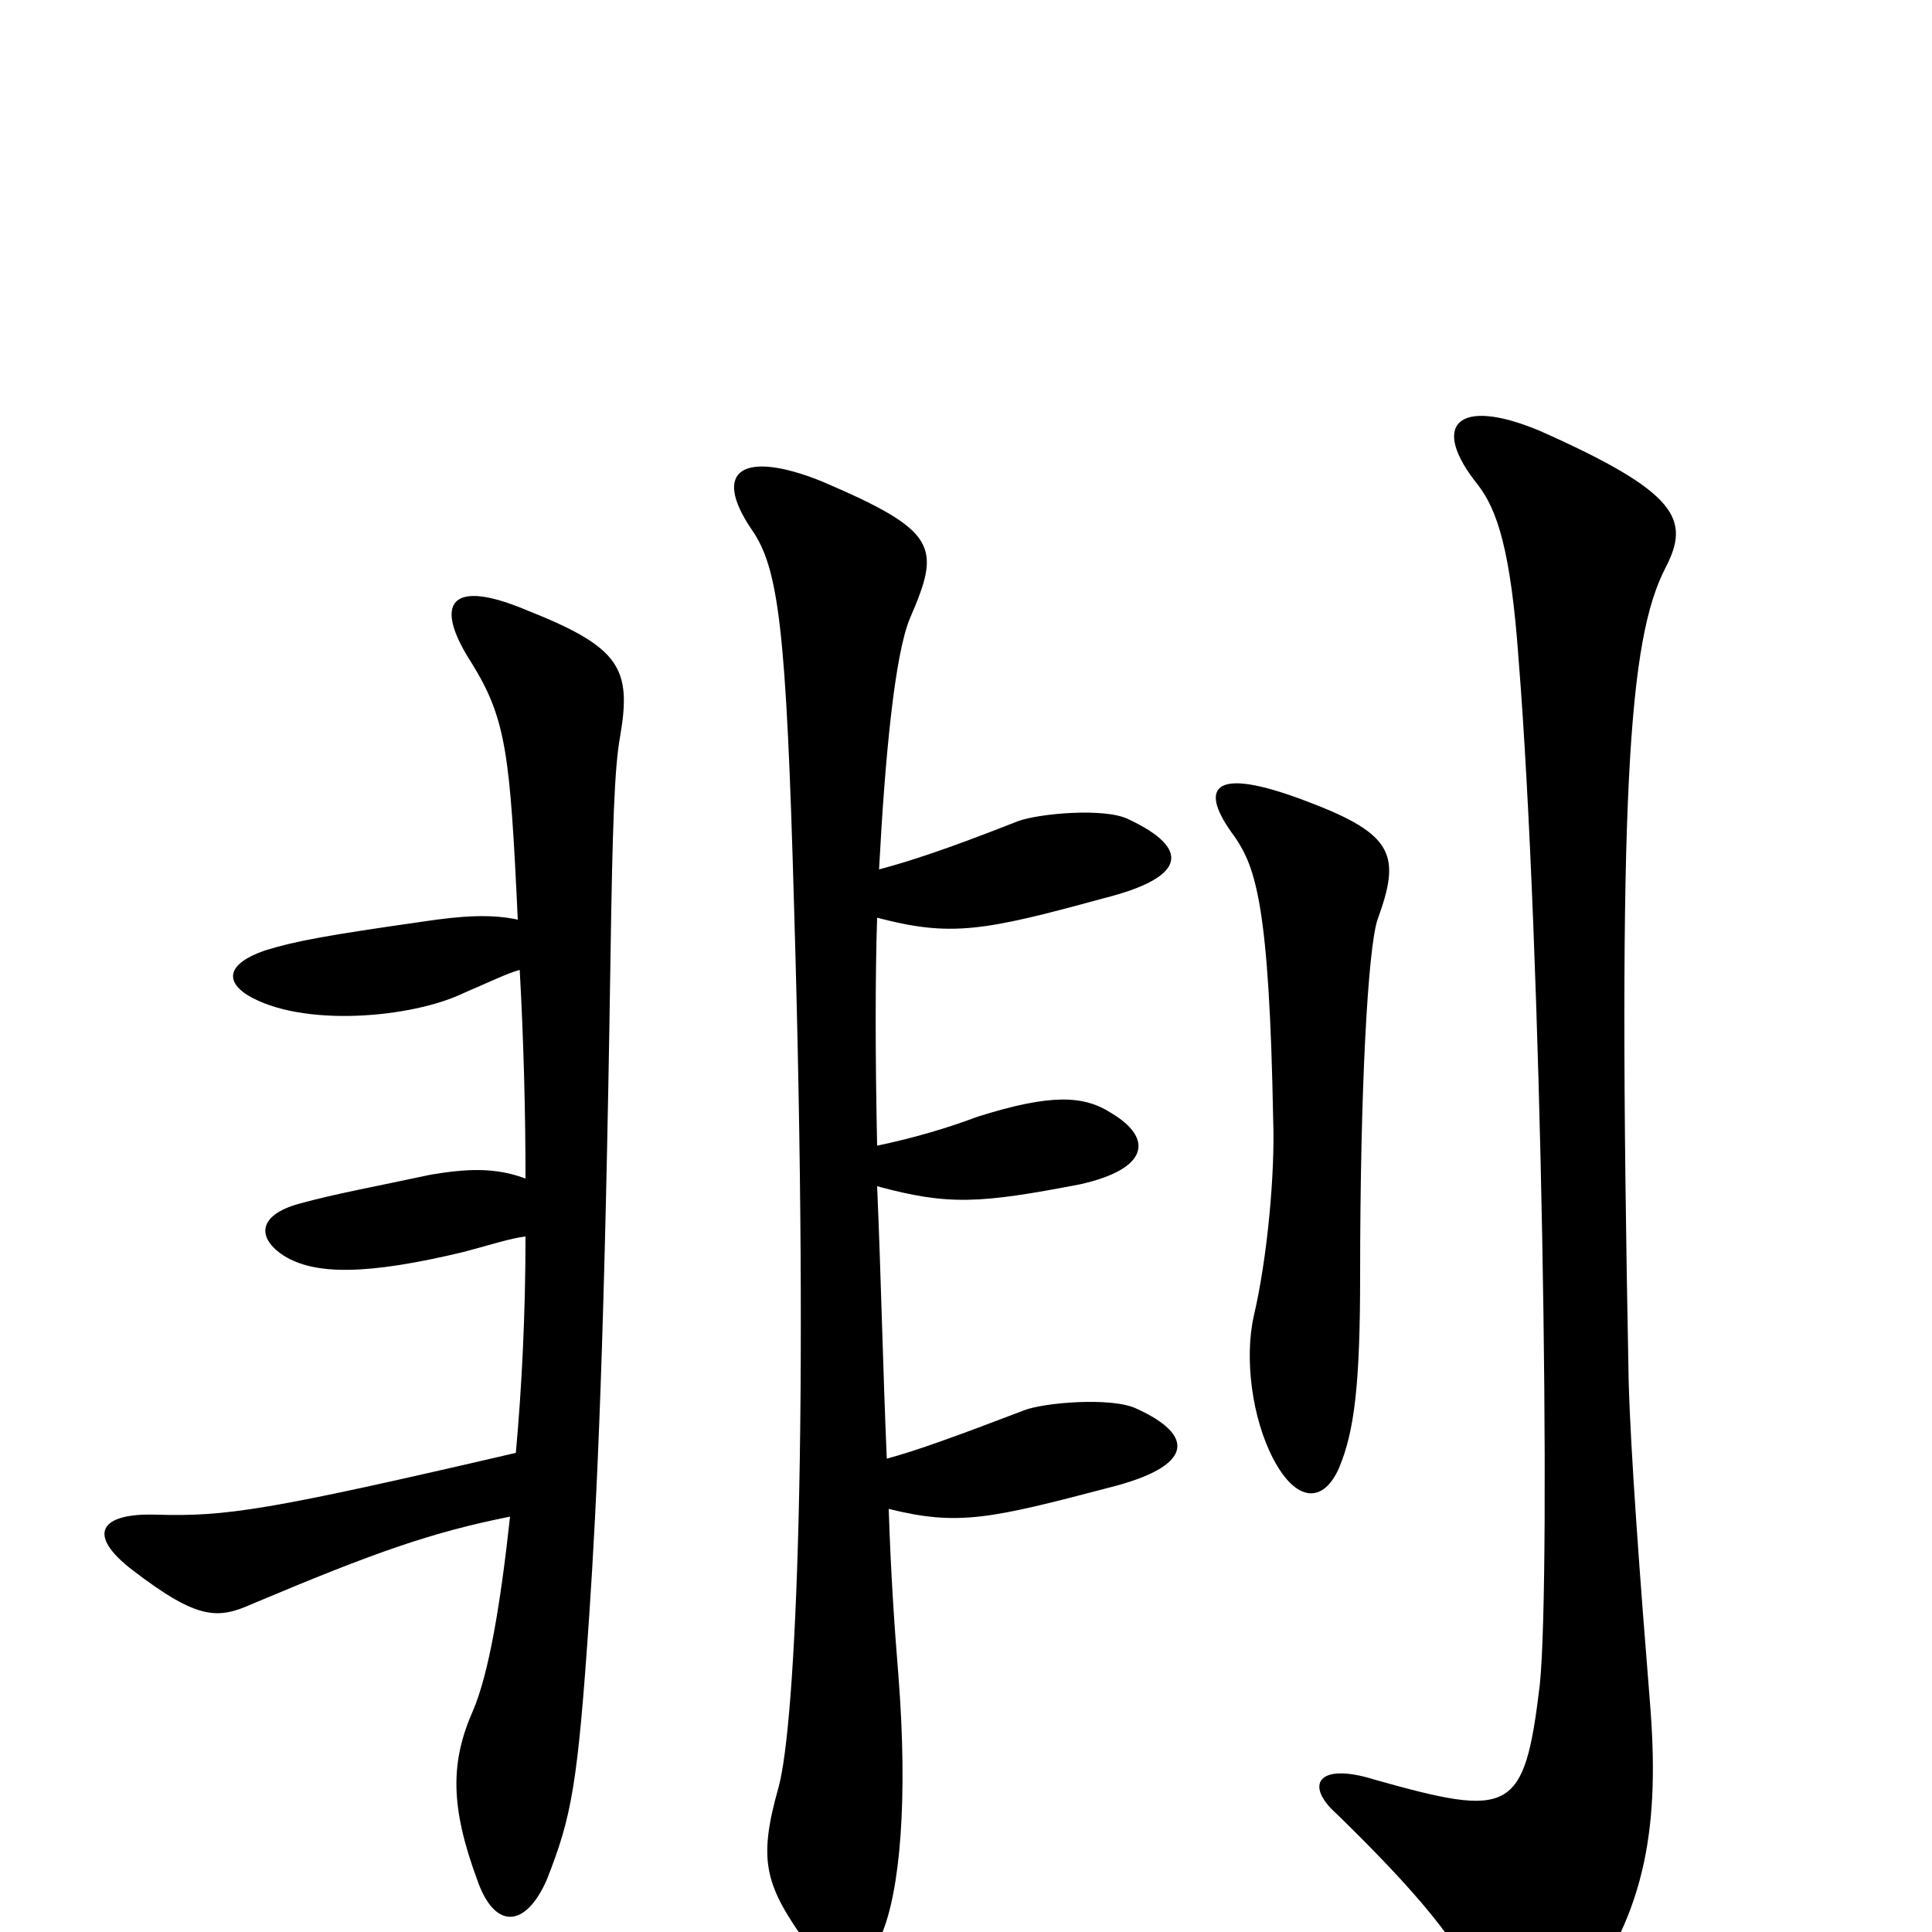 <svg xmlns="http://www.w3.org/2000/svg" viewBox="0 -1000 1000 1000">
	<path fill="#000000" d="M862 -706C875 -731 869 -745 797 -777C754 -795 740 -780 765 -749C775 -736 782 -715 786 -659C798 -510 803 -186 797 -128C789 -61 782 -59 711 -79C682 -88 675 -76 692 -61C732 -22 757 7 767 33C777 62 794 67 817 36C853 -11 859 -57 854 -119C849 -181 844 -248 843 -285C837 -592 843 -669 862 -706ZM713 -524C725 -557 722 -568 677 -585C625 -605 621 -591 639 -567C650 -551 657 -531 659 -420C660 -393 656 -349 649 -319C644 -297 648 -266 659 -245C671 -222 685 -222 693 -240C701 -259 704 -283 704 -340C704 -436 708 -509 713 -524ZM268 -524C254 -527 239 -526 219 -523C170 -516 153 -513 137 -508C117 -501 117 -492 128 -485C156 -468 213 -473 240 -486C254 -492 262 -496 269 -498C271 -462 272 -425 272 -390C256 -396 241 -395 223 -392C195 -386 173 -382 155 -377C133 -371 133 -359 147 -350C163 -340 190 -340 240 -352C255 -356 264 -359 272 -360C272 -319 270 -281 267 -248C138 -218 117 -215 81 -216C52 -217 44 -206 69 -187C103 -161 113 -162 131 -170C195 -197 224 -207 264 -215C259 -169 253 -134 245 -115C233 -88 233 -65 247 -27C256 -1 272 -2 283 -27C296 -60 299 -76 305 -164C309 -224 313 -306 316 -505C317 -571 318 -603 321 -619C327 -654 321 -665 273 -684C233 -701 224 -688 244 -657C262 -628 264 -610 268 -524ZM454 -407C453 -454 453 -495 454 -525C492 -515 509 -518 571 -535C615 -546 616 -561 584 -576C572 -582 538 -579 527 -575C489 -560 470 -554 455 -550C458 -607 463 -661 471 -680C487 -717 486 -725 425 -751C385 -767 368 -757 389 -726C403 -706 407 -675 411 -531C419 -263 412 -108 403 -75C392 -36 396 -24 419 8C434 31 443 28 456 2C466 -21 470 -69 465 -133C463 -157 461 -187 460 -219C496 -210 513 -214 574 -230C618 -241 619 -257 588 -271C575 -277 540 -274 530 -270C496 -257 474 -249 459 -245C457 -291 456 -340 454 -386C491 -376 507 -377 559 -387C595 -395 597 -411 575 -424C561 -433 544 -434 506 -422C490 -416 473 -411 454 -407Z"/>
</svg>